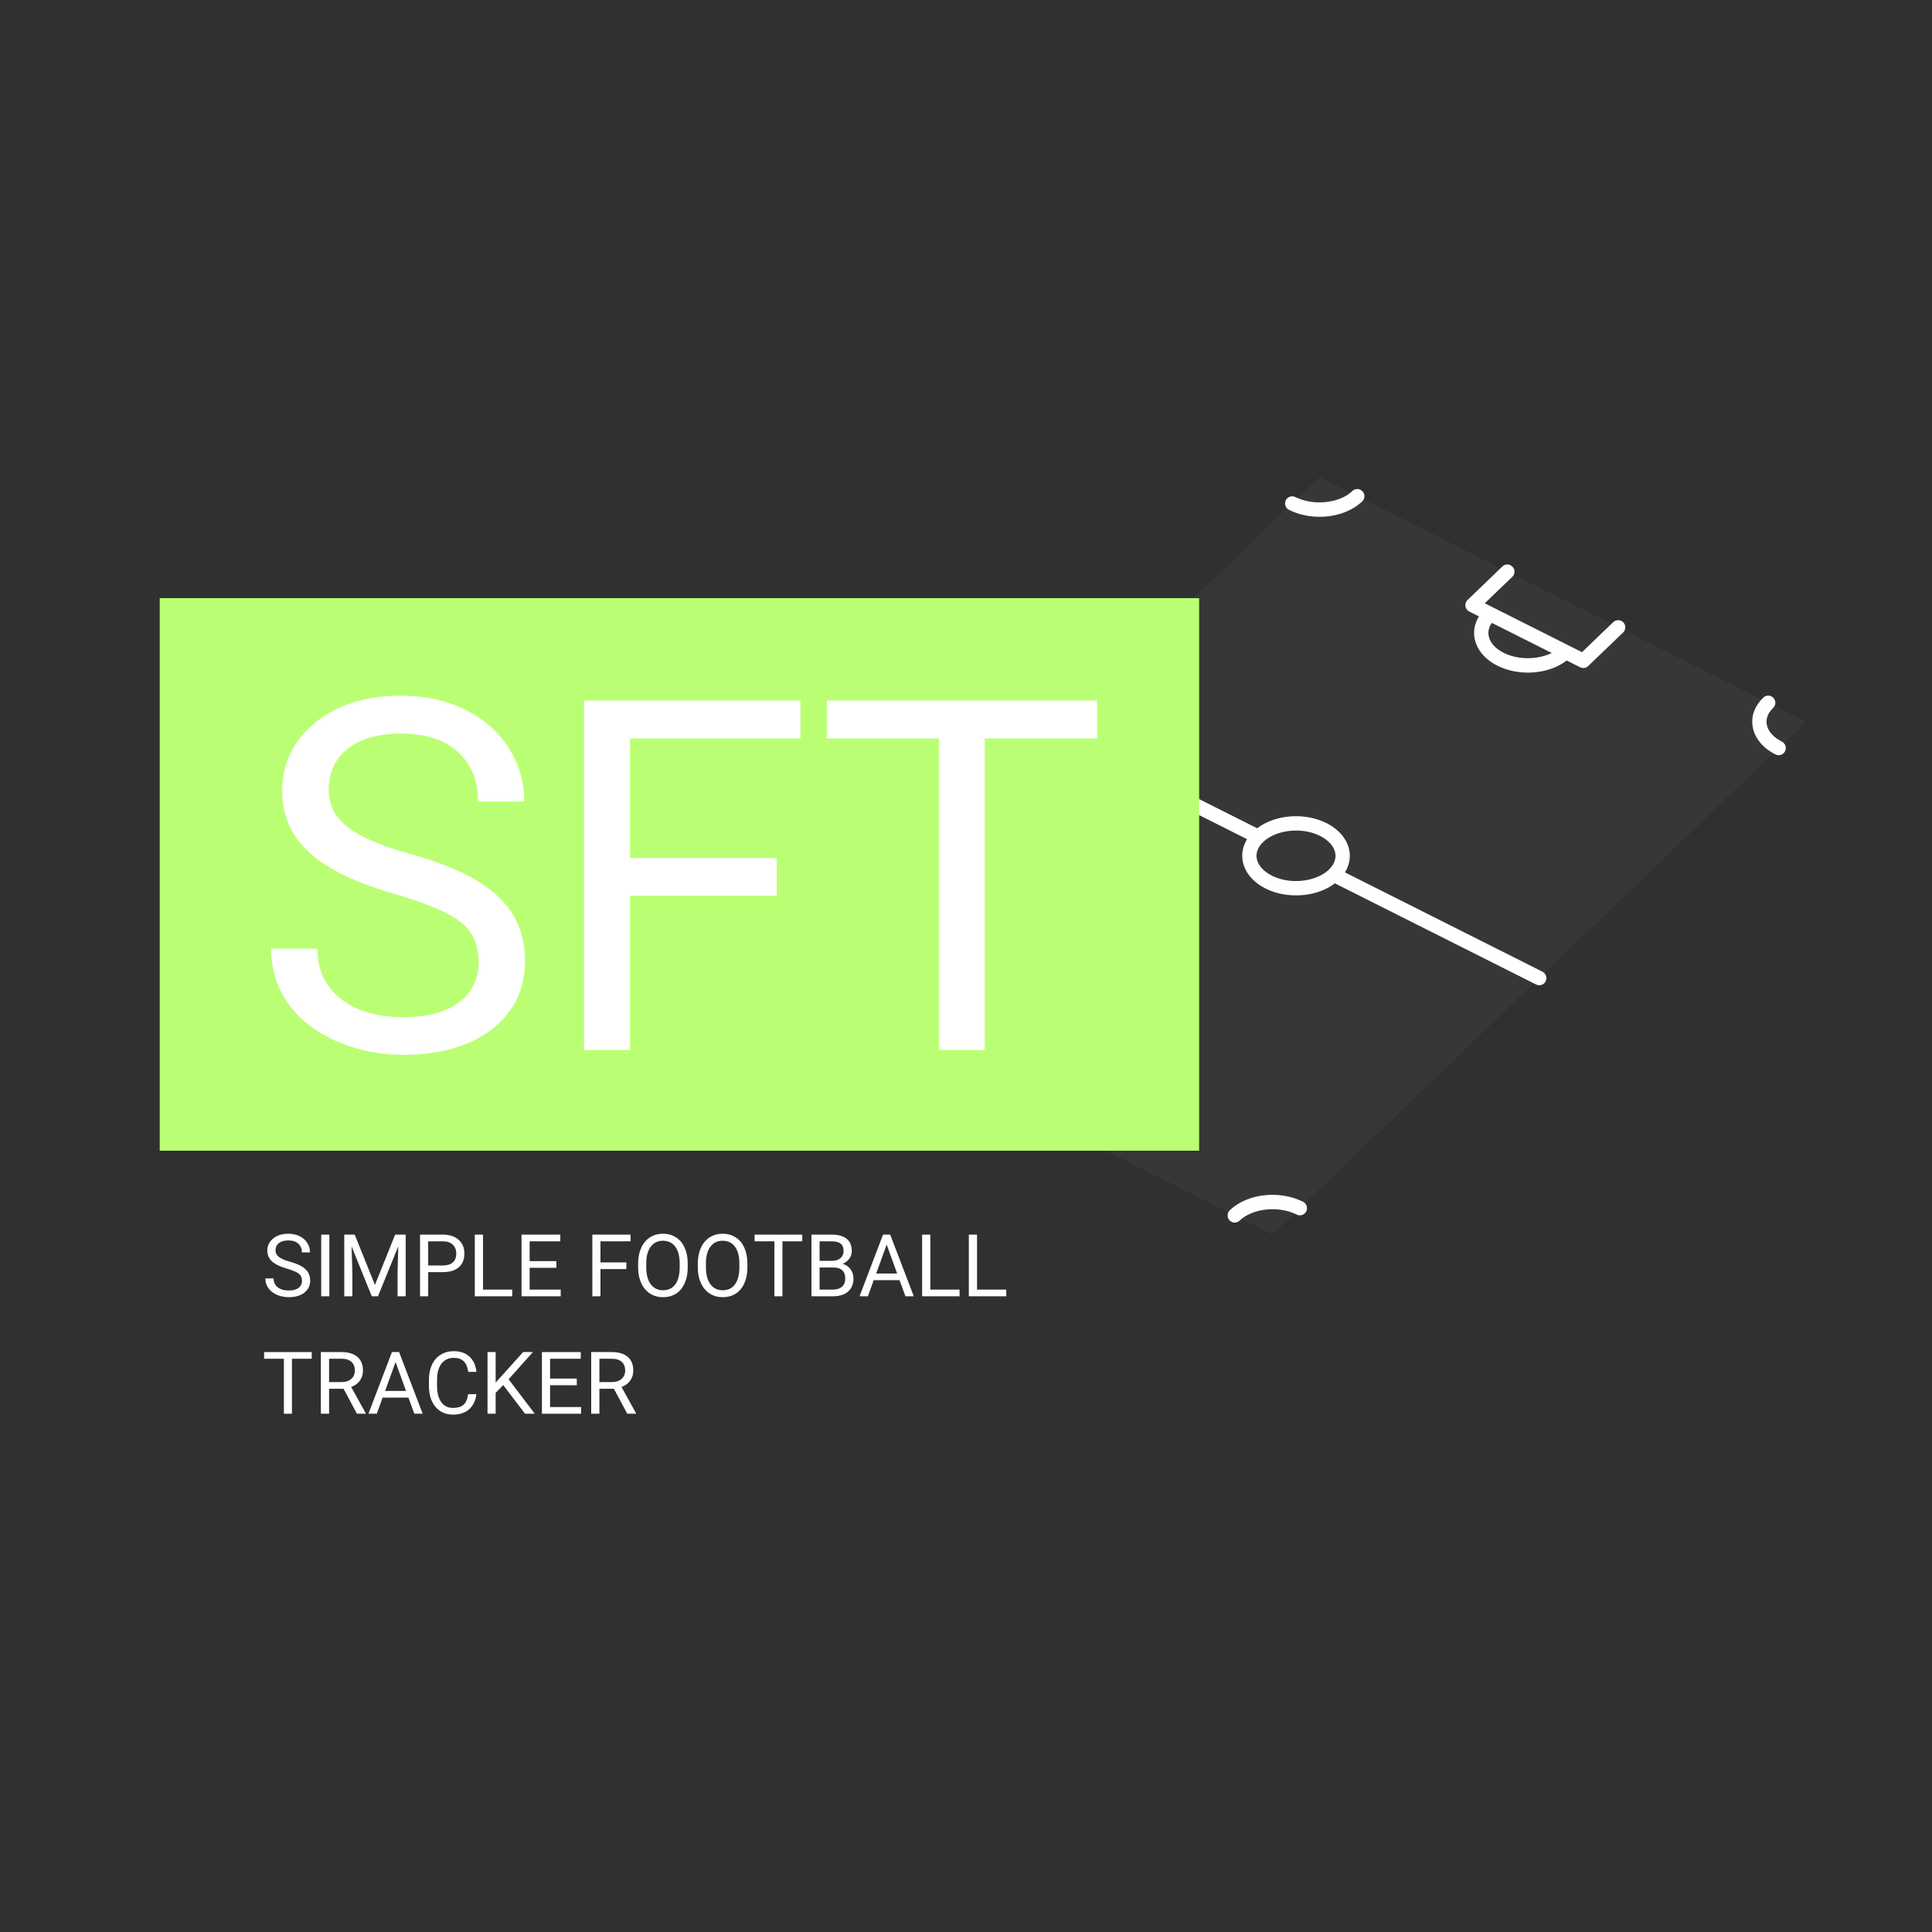 <?xml version="1.0" encoding="UTF-8"?>
<svg xmlns="http://www.w3.org/2000/svg" xmlns:xlink="http://www.w3.org/1999/xlink" width="375pt" height="375pt" viewBox="0 0 375 375" version="1.2">
<defs>
<g>
<symbol overflow="visible" id="glyph0-0">
<path style="stroke:none;" d="M 37.641 0 L 4.656 0 L 4.656 -67.828 L 37.641 -67.828 Z M 35.125 -3.906 L 35.125 -63.875 L 22.359 -33.906 Z M 7.172 -63.312 L 7.172 -4.469 L 19.656 -33.906 Z M 9.031 -2.516 L 33.031 -2.516 L 21.016 -30.75 Z M 21.016 -37.078 L 33.031 -65.312 L 9.031 -65.312 Z M 21.016 -37.078 "/>
</symbol>
<symbol overflow="visible" id="glyph0-1">
<path style="stroke:none;" d="M 27.859 -30.234 C 20.18 -32.441 14.598 -35.148 11.109 -38.359 C 7.617 -41.578 5.875 -45.547 5.875 -50.266 C 5.875 -55.609 8.008 -60.023 12.281 -63.516 C 16.551 -67.016 22.098 -68.766 28.922 -68.766 C 33.586 -68.766 37.742 -67.863 41.391 -66.062 C 45.035 -64.258 47.859 -61.773 49.859 -58.609 C 51.867 -55.441 52.875 -51.977 52.875 -48.219 L 43.891 -48.219 C 43.891 -52.312 42.582 -55.531 39.969 -57.875 C 37.363 -60.227 33.68 -61.406 28.922 -61.406 C 24.516 -61.406 21.078 -60.43 18.609 -58.484 C 16.141 -56.547 14.906 -53.852 14.906 -50.406 C 14.906 -47.645 16.078 -45.305 18.422 -43.391 C 20.766 -41.484 24.754 -39.738 30.391 -38.156 C 36.035 -36.57 40.445 -34.82 43.625 -32.906 C 46.812 -31 49.172 -28.77 50.703 -26.219 C 52.242 -23.676 53.016 -20.68 53.016 -17.234 C 53.016 -11.734 50.867 -7.328 46.578 -4.016 C 42.297 -0.711 36.566 0.938 29.391 0.938 C 24.734 0.938 20.383 0.047 16.344 -1.734 C 12.312 -3.523 9.203 -5.973 7.016 -9.078 C 4.828 -12.191 3.734 -15.719 3.734 -19.656 L 12.719 -19.656 C 12.719 -15.562 14.227 -12.32 17.25 -9.938 C 20.281 -7.562 24.328 -6.375 29.391 -6.375 C 34.109 -6.375 37.723 -7.336 40.234 -9.266 C 42.754 -11.191 44.016 -13.816 44.016 -17.141 C 44.016 -20.461 42.848 -23.031 40.516 -24.844 C 38.191 -26.664 33.973 -28.461 27.859 -30.234 Z M 27.859 -30.234 "/>
</symbol>
<symbol overflow="visible" id="glyph0-2">
<path style="stroke:none;" d="M 45.281 -29.953 L 16.812 -29.953 L 16.812 0 L 7.875 0 L 7.875 -67.828 L 49.891 -67.828 L 49.891 -60.469 L 16.812 -60.469 L 16.812 -37.266 L 45.281 -37.266 Z M 45.281 -29.953 "/>
</symbol>
<symbol overflow="visible" id="glyph0-3">
<path style="stroke:none;" d="M 54.734 -60.469 L 32.938 -60.469 L 32.938 0 L 24.031 0 L 24.031 -60.469 L 2.281 -60.469 L 2.281 -67.828 L 54.734 -67.828 Z M 54.734 -60.469 "/>
</symbol>
<symbol overflow="visible" id="glyph1-0">
<path style="stroke:none;" d="M 6.641 0 L 0.828 0 L 0.828 -11.969 L 6.641 -11.969 Z M 6.203 -0.688 L 6.203 -11.281 L 3.953 -5.984 Z M 1.266 -11.172 L 1.266 -0.797 L 3.469 -5.984 Z M 1.594 -0.438 L 5.828 -0.438 L 3.703 -5.422 Z M 3.703 -6.547 L 5.828 -11.531 L 1.594 -11.531 Z M 3.703 -6.547 "/>
</symbol>
<symbol overflow="visible" id="glyph1-1">
<path style="stroke:none;" d="M 4.922 -5.344 C 3.566 -5.727 2.578 -6.203 1.953 -6.766 C 1.336 -7.336 1.031 -8.039 1.031 -8.875 C 1.031 -9.812 1.406 -10.586 2.156 -11.203 C 2.914 -11.828 3.898 -12.141 5.109 -12.141 C 5.93 -12.141 6.664 -11.977 7.312 -11.656 C 7.957 -11.344 8.453 -10.906 8.797 -10.344 C 9.148 -9.781 9.328 -9.172 9.328 -8.516 L 7.75 -8.516 C 7.75 -9.234 7.516 -9.801 7.047 -10.219 C 6.586 -10.633 5.941 -10.844 5.109 -10.844 C 4.328 -10.844 3.719 -10.672 3.281 -10.328 C 2.844 -9.984 2.625 -9.508 2.625 -8.906 C 2.625 -8.414 2.832 -8 3.25 -7.656 C 3.664 -7.32 4.367 -7.016 5.359 -6.734 C 6.359 -6.453 7.141 -6.145 7.703 -5.812 C 8.266 -5.477 8.68 -5.082 8.953 -4.625 C 9.223 -4.176 9.359 -3.648 9.359 -3.047 C 9.359 -2.078 8.977 -1.297 8.219 -0.703 C 7.469 -0.117 6.457 0.172 5.188 0.172 C 4.363 0.172 3.594 0.016 2.875 -0.297 C 2.164 -0.617 1.617 -1.051 1.234 -1.594 C 0.848 -2.145 0.656 -2.77 0.656 -3.469 L 2.25 -3.469 C 2.25 -2.75 2.516 -2.176 3.047 -1.75 C 3.578 -1.332 4.289 -1.125 5.188 -1.125 C 6.02 -1.125 6.656 -1.289 7.094 -1.625 C 7.539 -1.969 7.766 -2.43 7.766 -3.016 C 7.766 -3.609 7.555 -4.066 7.141 -4.391 C 6.734 -4.711 5.992 -5.031 4.922 -5.344 Z M 4.922 -5.344 "/>
</symbol>
<symbol overflow="visible" id="glyph1-2">
<path style="stroke:none;" d="M 3.078 0 L 1.5 0 L 1.5 -11.969 L 3.078 -11.969 Z M 3.078 0 "/>
</symbol>
<symbol overflow="visible" id="glyph1-3">
<path style="stroke:none;" d="M 3.422 -11.969 L 7.344 -2.203 L 11.266 -11.969 L 13.312 -11.969 L 13.312 0 L 11.734 0 L 11.734 -4.656 L 11.875 -9.703 L 7.938 0 L 6.734 0 L 2.812 -9.672 L 2.969 -4.656 L 2.969 0 L 1.391 0 L 1.391 -11.969 Z M 3.422 -11.969 "/>
</symbol>
<symbol overflow="visible" id="glyph1-4">
<path style="stroke:none;" d="M 2.969 -4.688 L 2.969 0 L 1.391 0 L 1.391 -11.969 L 5.812 -11.969 C 7.113 -11.969 8.133 -11.633 8.875 -10.969 C 9.625 -10.301 10 -9.414 10 -8.312 C 10 -7.156 9.633 -6.258 8.906 -5.625 C 8.188 -5 7.148 -4.688 5.797 -4.688 Z M 2.969 -5.984 L 5.812 -5.984 C 6.656 -5.984 7.301 -6.18 7.75 -6.578 C 8.195 -6.973 8.422 -7.547 8.422 -8.297 C 8.422 -9.016 8.195 -9.586 7.75 -10.016 C 7.301 -10.441 6.68 -10.66 5.891 -10.672 L 2.969 -10.672 Z M 2.969 -5.984 "/>
</symbol>
<symbol overflow="visible" id="glyph1-5">
<path style="stroke:none;" d="M 2.984 -1.297 L 8.656 -1.297 L 8.656 0 L 1.391 0 L 1.391 -11.969 L 2.984 -11.969 Z M 2.984 -1.297 "/>
</symbol>
<symbol overflow="visible" id="glyph1-6">
<path style="stroke:none;" d="M 8.156 -5.531 L 2.969 -5.531 L 2.969 -1.297 L 9 -1.297 L 9 0 L 1.391 0 L 1.391 -11.969 L 8.922 -11.969 L 8.922 -10.672 L 2.969 -10.672 L 2.969 -6.828 L 8.156 -6.828 Z M 8.156 -5.531 "/>
</symbol>
<symbol overflow="visible" id="glyph1-7">
<path style="stroke:none;" d=""/>
</symbol>
<symbol overflow="visible" id="glyph1-8">
<path style="stroke:none;" d="M 8 -5.281 L 2.969 -5.281 L 2.969 0 L 1.391 0 L 1.391 -11.969 L 8.812 -11.969 L 8.812 -10.672 L 2.969 -10.672 L 2.969 -6.578 L 8 -6.578 Z M 8 -5.281 "/>
</symbol>
<symbol overflow="visible" id="glyph1-9">
<path style="stroke:none;" d="M 10.594 -5.594 C 10.594 -4.426 10.395 -3.406 10 -2.531 C 9.613 -1.656 9.055 -0.984 8.328 -0.516 C 7.609 -0.055 6.766 0.172 5.797 0.172 C 4.859 0.172 4.023 -0.055 3.297 -0.516 C 2.566 -0.984 2 -1.645 1.594 -2.5 C 1.188 -3.363 0.977 -4.363 0.969 -5.5 L 0.969 -6.359 C 0.969 -7.504 1.164 -8.52 1.562 -9.406 C 1.969 -10.289 2.535 -10.969 3.266 -11.438 C 4.004 -11.906 4.844 -12.141 5.781 -12.141 C 6.738 -12.141 7.582 -11.906 8.312 -11.438 C 9.051 -10.977 9.613 -10.305 10 -9.422 C 10.395 -8.547 10.594 -7.523 10.594 -6.359 Z M 9.031 -6.375 C 9.031 -7.789 8.742 -8.879 8.172 -9.641 C 7.598 -10.398 6.801 -10.781 5.781 -10.781 C 4.781 -10.781 3.992 -10.398 3.422 -9.641 C 2.848 -8.879 2.555 -7.828 2.547 -6.484 L 2.547 -5.594 C 2.547 -4.219 2.832 -3.133 3.406 -2.344 C 3.988 -1.562 4.785 -1.172 5.797 -1.172 C 6.816 -1.172 7.602 -1.539 8.156 -2.281 C 8.719 -3.031 9.008 -4.098 9.031 -5.484 Z M 9.031 -6.375 "/>
</symbol>
<symbol overflow="visible" id="glyph1-10">
<path style="stroke:none;" d="M 9.656 -10.672 L 5.812 -10.672 L 5.812 0 L 4.25 0 L 4.25 -10.672 L 0.406 -10.672 L 0.406 -11.969 L 9.656 -11.969 Z M 9.656 -10.672 "/>
</symbol>
<symbol overflow="visible" id="glyph1-11">
<path style="stroke:none;" d="M 1.391 0 L 1.391 -11.969 L 5.312 -11.969 C 6.602 -11.969 7.578 -11.695 8.234 -11.156 C 8.891 -10.625 9.219 -9.832 9.219 -8.781 C 9.219 -8.219 9.055 -7.723 8.734 -7.297 C 8.422 -6.867 7.988 -6.535 7.438 -6.297 C 8.082 -6.117 8.594 -5.773 8.969 -5.266 C 9.352 -4.754 9.547 -4.148 9.547 -3.453 C 9.547 -2.379 9.195 -1.535 8.5 -0.922 C 7.801 -0.305 6.816 0 5.547 0 Z M 2.969 -5.594 L 2.969 -1.297 L 5.578 -1.297 C 6.305 -1.297 6.883 -1.484 7.312 -1.859 C 7.738 -2.242 7.953 -2.77 7.953 -3.438 C 7.953 -4.875 7.164 -5.594 5.594 -5.594 Z M 2.969 -6.875 L 5.359 -6.875 C 6.047 -6.875 6.594 -7.047 7 -7.391 C 7.414 -7.734 7.625 -8.203 7.625 -8.797 C 7.625 -9.453 7.43 -9.926 7.047 -10.219 C 6.672 -10.52 6.094 -10.672 5.312 -10.672 L 2.969 -10.672 Z M 2.969 -6.875 "/>
</symbol>
<symbol overflow="visible" id="glyph1-12">
<path style="stroke:none;" d="M 8 -3.125 L 2.984 -3.125 L 1.859 0 L 0.234 0 L 4.797 -11.969 L 6.188 -11.969 L 10.766 0 L 9.141 0 Z M 3.469 -4.422 L 7.531 -4.422 L 5.5 -10.031 Z M 3.469 -4.422 "/>
</symbol>
<symbol overflow="visible" id="glyph1-13">
<path style="stroke:none;" d="M 5.781 -4.844 L 2.969 -4.844 L 2.969 0 L 1.375 0 L 1.375 -11.969 L 5.344 -11.969 C 6.695 -11.969 7.734 -11.66 8.453 -11.047 C 9.18 -10.43 9.547 -9.539 9.547 -8.375 C 9.547 -7.625 9.344 -6.973 8.938 -6.422 C 8.539 -5.867 7.984 -5.457 7.266 -5.188 L 10.078 -0.094 L 10.078 0 L 8.375 0 Z M 2.969 -6.141 L 5.391 -6.141 C 6.18 -6.141 6.805 -6.344 7.266 -6.75 C 7.734 -7.156 7.969 -7.695 7.969 -8.375 C 7.969 -9.113 7.742 -9.68 7.297 -10.078 C 6.859 -10.473 6.223 -10.672 5.391 -10.672 L 2.969 -10.672 Z M 2.969 -6.141 "/>
</symbol>
<symbol overflow="visible" id="glyph1-14">
<path style="stroke:none;" d="M 10.203 -3.797 C 10.047 -2.535 9.57 -1.555 8.781 -0.859 C 8 -0.172 6.957 0.172 5.656 0.172 C 4.238 0.172 3.102 -0.332 2.25 -1.344 C 1.406 -2.363 0.984 -3.723 0.984 -5.422 L 0.984 -6.578 C 0.984 -7.691 1.18 -8.672 1.578 -9.516 C 1.973 -10.359 2.535 -11.004 3.266 -11.453 C 3.992 -11.91 4.836 -12.141 5.797 -12.141 C 7.066 -12.141 8.086 -11.785 8.859 -11.078 C 9.629 -10.367 10.078 -9.383 10.203 -8.125 L 8.609 -8.125 C 8.473 -9.082 8.176 -9.773 7.719 -10.203 C 7.258 -10.629 6.617 -10.844 5.797 -10.844 C 4.785 -10.844 3.992 -10.469 3.422 -9.719 C 2.848 -8.977 2.562 -7.914 2.562 -6.531 L 2.562 -5.375 C 2.562 -4.07 2.832 -3.035 3.375 -2.266 C 3.914 -1.504 4.676 -1.125 5.656 -1.125 C 6.531 -1.125 7.203 -1.32 7.672 -1.719 C 8.141 -2.113 8.453 -2.805 8.609 -3.797 Z M 10.203 -3.797 "/>
</symbol>
<symbol overflow="visible" id="glyph1-15">
<path style="stroke:none;" d="M 4.438 -5.562 L 2.969 -4.047 L 2.969 0 L 1.391 0 L 1.391 -11.969 L 2.969 -11.969 L 2.969 -6.047 L 8.297 -11.969 L 10.203 -11.969 L 5.484 -6.688 L 10.562 0 L 8.672 0 Z M 4.438 -5.562 "/>
</symbol>
</g>
<clipPath id="clip1">
  <path d="M 152.527 92.586 L 350.316 92.586 L 350.316 239.586 L 152.527 239.586 Z M 152.527 92.586 "/>
</clipPath>
<clipPath id="clip2">
  <path d="M 31.004 116.102 L 232.754 116.102 L 232.754 223.352 L 31.004 223.352 Z M 31.004 116.102 "/>
</clipPath>
</defs>
<g id="surface1">
<rect x="0" y="0" width="375" height="375" style="fill:rgb(100%,100%,100%);fill-opacity:1;stroke:none;"/>
<rect x="0" y="0" width="375" height="375" style="fill:rgb(100%,100%,100%);fill-opacity:1;stroke:none;"/>
<rect x="0" y="0" width="375" height="375" style="fill:rgb(18.819%,18.819%,18.819%);fill-opacity:1;stroke:none;"/>
<g clip-path="url(#clip1)" clip-rule="nonzero">
<path style=" stroke:none;fill-rule:nonzero;fill:rgb(21.57%,21.57%,21.57%);fill-opacity:1;" d="M 246.992 239.602 L 350.543 140.094 L 256.121 92.625 L 152.562 192.129 L 246.992 239.598 "/>
</g>
<path style=" stroke:none;fill-rule:nonzero;fill:rgb(21.57%,21.57%,21.57%);fill-opacity:1;" d="M 204.34 142.375 L 298.77 189.844 "/>
<path style=" stroke:none;fill-rule:nonzero;fill:rgb(100%,100%,100%);fill-opacity:1;" d="M 298.77 191.238 C 299.273 191.238 299.77 190.957 300.012 190.469 C 300.348 189.785 300.074 188.949 299.391 188.605 L 204.961 141.137 C 204.277 140.789 203.449 141.066 203.105 141.75 C 202.762 142.441 203.039 143.273 203.719 143.617 L 298.152 191.09 C 298.352 191.191 298.559 191.238 298.77 191.238 "/>
<path style=" stroke:none;fill-rule:nonzero;fill:rgb(21.57%,21.57%,21.57%);fill-opacity:1;" d="M 246.25 171.207 C 250.305 173.246 255.965 172.613 258.887 169.797 C 261.824 166.984 260.91 163.051 256.863 161.016 C 252.809 158.977 247.152 159.605 244.223 162.422 C 241.293 165.238 242.199 169.176 246.25 171.207 "/>
<path style=" stroke:none;fill-rule:nonzero;fill:rgb(100%,100%,100%);fill-opacity:1;" d="M 251.562 161.207 C 253.262 161.207 254.879 161.574 256.242 162.258 C 257.918 163.102 258.988 164.34 259.191 165.668 C 259.355 166.762 258.922 167.848 257.93 168.797 C 256.484 170.188 254.098 171.012 251.551 171.012 C 249.852 171.012 248.234 170.652 246.871 169.969 C 245.199 169.125 244.121 167.887 243.922 166.559 C 243.758 165.457 244.195 164.379 245.18 163.43 C 246.625 162.039 249.012 161.207 251.562 161.207 Z M 251.551 173.793 C 254.844 173.793 257.871 172.703 259.848 170.801 C 261.492 169.223 262.227 167.258 261.93 165.25 C 261.59 163.023 259.973 161.027 257.48 159.773 C 255.738 158.895 253.688 158.426 251.562 158.426 C 248.266 158.426 245.242 159.523 243.266 161.422 C 241.621 163 240.883 164.969 241.184 166.969 C 241.52 169.203 243.137 171.195 245.629 172.453 C 247.375 173.332 249.422 173.793 251.551 173.793 "/>
<path style=" stroke:none;fill-rule:nonzero;fill:rgb(21.57%,21.57%,21.57%);fill-opacity:1;" d="M 159.898 195.82 C 162.828 193 161.922 189.066 157.871 187.035 "/>
<path style=" stroke:none;fill-rule:nonzero;fill:rgb(100%,100%,100%);fill-opacity:1;" d="M 159.898 197.207 C 160.242 197.207 160.594 197.074 160.859 196.82 C 162.504 195.242 163.238 193.273 162.941 191.273 C 162.602 189.039 160.98 187.043 158.492 185.789 C 157.805 185.445 156.977 185.723 156.633 186.406 C 156.289 187.094 156.566 187.93 157.246 188.273 C 158.926 189.117 160 190.355 160.199 191.684 C 160.363 192.785 159.926 193.863 158.941 194.812 C 158.387 195.348 158.371 196.223 158.902 196.781 C 159.176 197.062 159.535 197.207 159.898 197.207 "/>
<path style=" stroke:none;fill-rule:nonzero;fill:rgb(21.57%,21.57%,21.57%);fill-opacity:1;" d="M 250.812 97.719 C 254.863 99.754 260.523 99.125 263.453 96.309 "/>
<path style=" stroke:none;fill-rule:nonzero;fill:rgb(100%,100%,100%);fill-opacity:1;" d="M 256.125 100.312 C 259.27 100.312 262.367 99.273 264.41 97.312 C 264.965 96.781 264.98 95.902 264.449 95.348 C 263.922 94.793 263.043 94.777 262.492 95.305 C 260 97.703 254.934 98.238 251.434 96.477 C 250.746 96.133 249.918 96.41 249.574 97.098 C 249.23 97.781 249.508 98.617 250.191 98.961 C 252.004 99.871 254.074 100.312 256.125 100.312 "/>
<path style=" stroke:none;fill-rule:nonzero;fill:rgb(21.57%,21.57%,21.57%);fill-opacity:1;" d="M 343.211 136.406 C 340.281 139.223 341.191 143.156 345.242 145.191 "/>
<path style=" stroke:none;fill-rule:nonzero;fill:rgb(100%,100%,100%);fill-opacity:1;" d="M 345.238 146.582 C 345.746 146.582 346.238 146.301 346.48 145.812 C 346.82 145.129 346.547 144.297 345.863 143.953 C 344.184 143.105 343.109 141.863 342.91 140.539 C 342.746 139.441 343.184 138.363 344.168 137.41 C 344.723 136.879 344.742 136 344.211 135.445 C 343.68 134.891 342.805 134.871 342.254 135.406 C 340.609 136.984 339.875 138.949 340.176 140.953 C 340.512 143.184 342.129 145.18 344.621 146.438 C 344.82 146.535 345.031 146.582 345.238 146.582 "/>
<path style=" stroke:none;fill-rule:nonzero;fill:rgb(21.57%,21.57%,21.57%);fill-opacity:1;" d="M 252.297 234.504 C 248.25 232.473 242.59 233.098 239.66 235.918 "/>
<path style=" stroke:none;fill-rule:nonzero;fill:rgb(100%,100%,100%);fill-opacity:1;" d="M 239.66 237.305 C 240.004 237.305 240.352 237.172 240.617 236.918 C 243.109 234.523 248.176 233.984 251.676 235.746 C 252.363 236.094 253.195 235.816 253.539 235.129 C 253.883 234.445 253.605 233.605 252.918 233.266 C 248.316 230.949 242.074 231.672 238.699 234.91 C 238.152 235.445 238.129 236.32 238.66 236.879 C 238.934 237.16 239.301 237.305 239.66 237.305 "/>
<path style=" stroke:none;fill-rule:nonzero;fill:rgb(21.57%,21.57%,21.57%);fill-opacity:1;" d="M 214.027 212.91 C 216.957 210.094 216.047 206.164 211.996 204.125 C 207.945 202.094 202.285 202.719 199.355 205.539 "/>
<path style=" stroke:none;fill-rule:nonzero;fill:rgb(100%,100%,100%);fill-opacity:1;" d="M 214.027 214.301 C 214.371 214.301 214.715 214.172 214.984 213.918 C 216.625 212.34 217.359 210.367 217.062 208.367 C 216.73 206.137 215.105 204.137 212.613 202.887 C 208.012 200.574 201.77 201.297 198.398 204.539 C 197.844 205.066 197.828 205.941 198.352 206.5 C 198.887 207.055 199.762 207.07 200.312 206.543 C 202.805 204.148 207.875 203.609 211.375 205.371 C 213.051 206.215 214.125 207.453 214.324 208.781 C 214.492 209.879 214.055 210.961 213.07 211.91 C 212.516 212.438 212.5 213.316 213.023 213.871 C 213.297 214.16 213.66 214.301 214.027 214.301 "/>
<path style=" stroke:none;fill-rule:nonzero;fill:rgb(21.57%,21.57%,21.57%);fill-opacity:1;" d="M 210.531 221.27 L 217.445 214.629 L 195.938 203.82 L 189.027 210.461 "/>
<path style=" stroke:none;fill-rule:nonzero;fill:rgb(100%,100%,100%);fill-opacity:1;" d="M 210.531 222.656 C 210.875 222.656 211.219 222.535 211.492 222.273 L 218.402 215.633 C 218.723 215.324 218.879 214.871 218.812 214.422 C 218.746 213.977 218.469 213.594 218.066 213.391 L 196.559 202.574 C 196.031 202.316 195.402 202.41 194.98 202.816 L 188.066 209.457 C 187.516 209.988 187.496 210.867 188.031 211.422 C 188.555 211.973 189.43 211.988 189.984 211.461 L 196.188 205.5 L 215.066 214.988 L 209.574 220.27 C 209.027 220.801 209.004 221.68 209.531 222.23 C 209.805 222.52 210.168 222.656 210.531 222.656 "/>
<path style=" stroke:none;fill-rule:nonzero;fill:rgb(21.57%,21.57%,21.57%);fill-opacity:1;" d="M 303.895 126.555 C 300.965 129.367 295.305 130 291.254 127.965 C 287.207 125.926 286.297 121.992 289.227 119.176 "/>
<path style=" stroke:none;fill-rule:nonzero;fill:rgb(100%,100%,100%);fill-opacity:1;" d="M 296.566 130.555 C 299.719 130.555 302.812 129.516 304.852 127.555 C 305.406 127.027 305.422 126.145 304.898 125.594 C 304.363 125.035 303.488 125.016 302.941 125.547 C 300.445 127.941 295.383 128.48 291.875 126.719 C 290.203 125.883 289.121 124.637 288.93 123.309 C 288.762 122.207 289.195 121.129 290.188 120.18 C 290.734 119.648 290.758 118.77 290.227 118.219 C 289.699 117.664 288.824 117.645 288.27 118.176 C 286.625 119.754 285.887 121.719 286.188 123.727 C 286.527 125.953 288.145 127.953 290.637 129.203 C 292.453 130.117 294.516 130.555 296.566 130.555 "/>
<path style=" stroke:none;fill-rule:nonzero;fill:rgb(21.57%,21.57%,21.57%);fill-opacity:1;" d="M 314.082 121.766 L 307.312 128.27 L 285.805 117.457 L 292.578 110.957 "/>
<path style=" stroke:none;fill-rule:nonzero;fill:rgb(100%,100%,100%);fill-opacity:1;" d="M 307.312 129.66 C 307.664 129.66 308.008 129.527 308.27 129.27 L 315.043 122.77 C 315.594 122.234 315.613 121.359 315.086 120.801 C 314.555 120.246 313.68 120.23 313.125 120.758 L 307.062 126.586 L 288.188 117.098 L 293.539 111.957 C 294.09 111.422 294.109 110.543 293.574 109.996 C 293.051 109.438 292.168 109.418 291.621 109.949 L 284.852 116.453 C 284.527 116.77 284.371 117.219 284.438 117.664 C 284.504 118.113 284.785 118.496 285.184 118.703 L 306.695 129.512 C 306.891 129.609 307.105 129.66 307.312 129.66 "/>
<g clip-path="url(#clip2)" clip-rule="nonzero">
<path style=" stroke:none;fill-rule:nonzero;fill:rgb(72.939%,100%,45.099%);fill-opacity:1;" d="M 31.004 68.676 L 232.754 68.676 L 232.754 270.426 L 31.004 270.426 Z M 31.004 68.676 "/>
</g>
<g style="fill:rgb(100%,100%,100%);fill-opacity:1;">
  <use xlink:href="#glyph0-1" x="48.889" y="203.799"/>
</g>
<g style="fill:rgb(100%,100%,100%);fill-opacity:1;">
  <use xlink:href="#glyph0-2" x="105.481" y="203.799"/>
</g>
<g style="fill:rgb(100%,100%,100%);fill-opacity:1;">
  <use xlink:href="#glyph0-3" x="158.207" y="203.799"/>
</g>
<g style="fill:rgb(100%,100%,100%);fill-opacity:1;">
  <use xlink:href="#glyph1-1" x="50.852" y="251.609"/>
  <use xlink:href="#glyph1-2" x="60.848" y="251.609"/>
  <use xlink:href="#glyph1-3" x="65.43" y="251.609"/>
  <use xlink:href="#glyph1-4" x="80.139" y="251.609"/>
  <use xlink:href="#glyph1-5" x="90.768" y="251.609"/>
  <use xlink:href="#glyph1-6" x="99.834" y="251.609"/>
  <use xlink:href="#glyph1-7" x="109.41" y="251.609"/>
  <use xlink:href="#glyph1-8" x="113.581" y="251.609"/>
  <use xlink:href="#glyph1-9" x="122.893" y="251.609"/>
  <use xlink:href="#glyph1-9" x="134.476" y="251.609"/>
  <use xlink:href="#glyph1-10" x="146.06" y="251.609"/>
  <use xlink:href="#glyph1-11" x="156.113" y="251.609"/>
  <use xlink:href="#glyph1-12" x="166.601" y="251.609"/>
  <use xlink:href="#glyph1-5" x="177.592" y="251.609"/>
  <use xlink:href="#glyph1-5" x="186.658" y="251.609"/>
</g>
<g style="fill:rgb(100%,100%,100%);fill-opacity:1;">
  <use xlink:href="#glyph1-10" x="50.852" y="274.404"/>
  <use xlink:href="#glyph1-13" x="60.905" y="274.404"/>
  <use xlink:href="#glyph1-12" x="71.279" y="274.404"/>
  <use xlink:href="#glyph1-14" x="82.27" y="274.404"/>
  <use xlink:href="#glyph1-15" x="93.236" y="274.404"/>
  <use xlink:href="#glyph1-6" x="103.799" y="274.404"/>
  <use xlink:href="#glyph1-13" x="113.375" y="274.404"/>
</g>
</g>
</svg>
